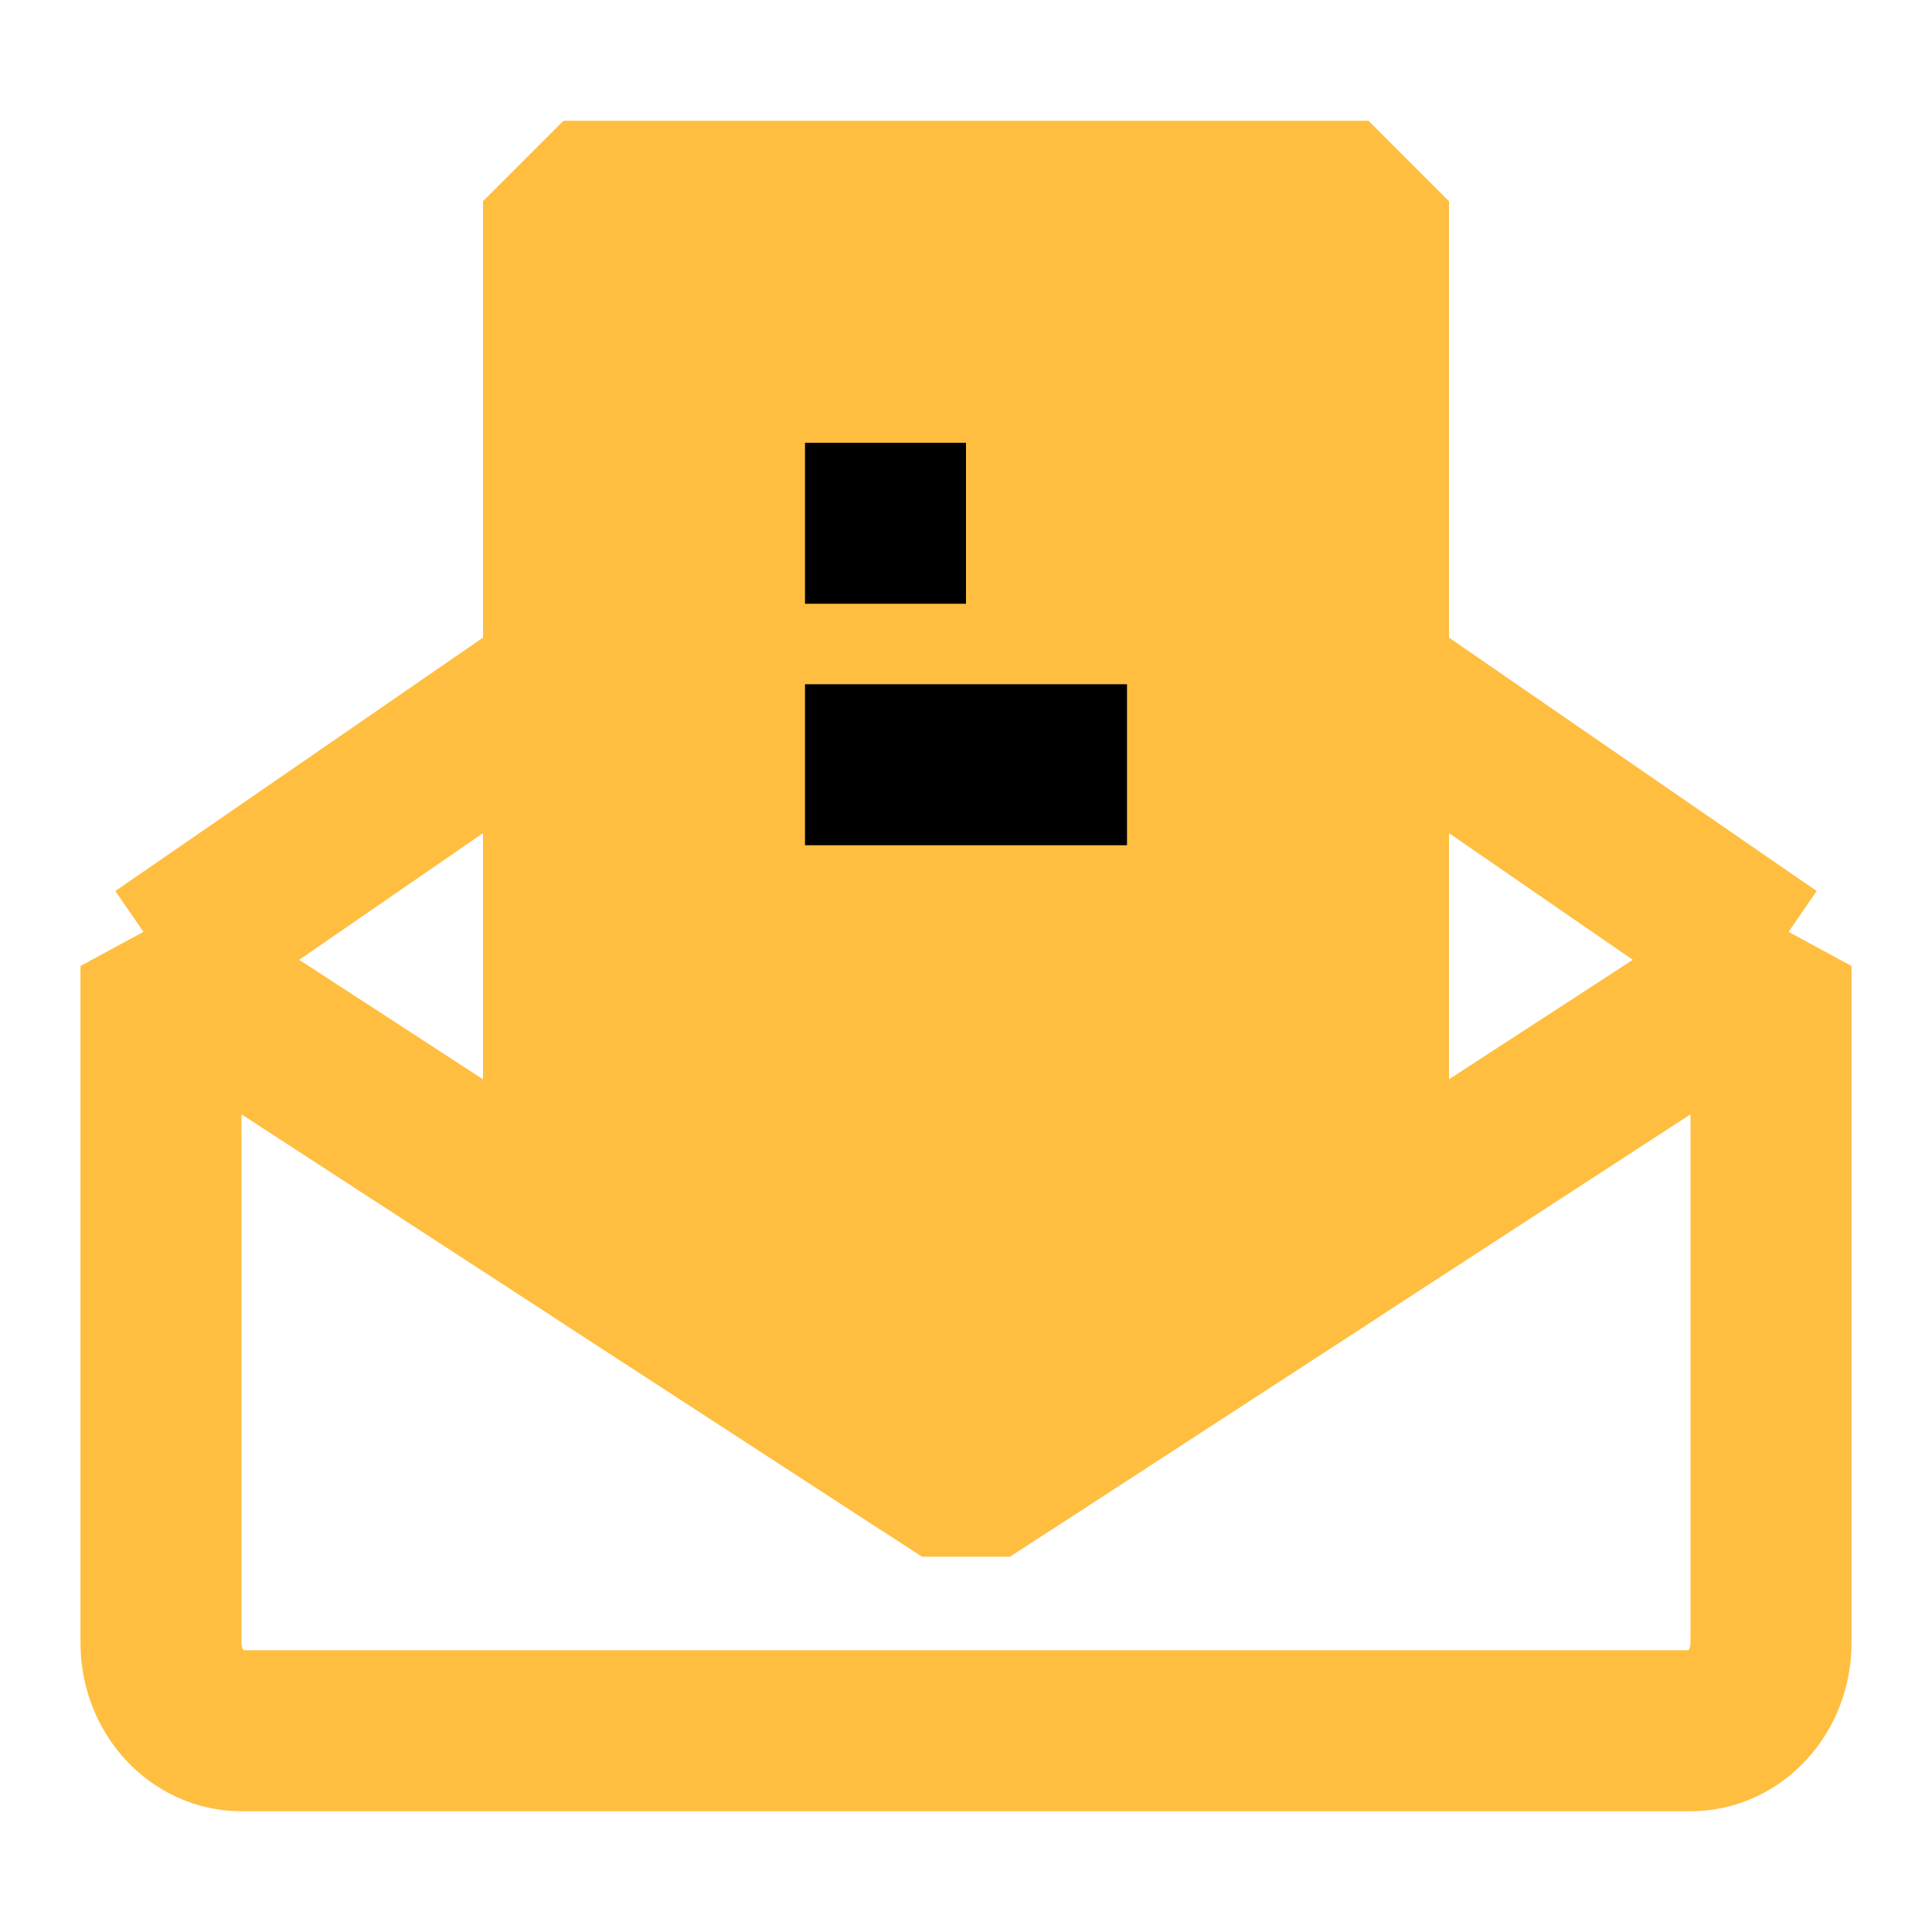 <?xml version="1.0" encoding="UTF-8"?><svg width="24" height="24" viewBox="0 0 48 48" fill="none" xmlns="http://www.w3.org/2000/svg"><path d="M44 24V40.818C44 42.023 43.105 43 42 43H6C4.895 43 4 42.023 4 40.818V24L24 37L44 24Z" stroke="#ffbe40" stroke-width="4" stroke-linejoin="bevel"/><path d="M4 23.784L14 16.892M44 23.784L34 16.892" stroke="#ffbe40" stroke-width="4" stroke-linecap="butt" stroke-linejoin="bevel"/><path d="M34 5H14V29.415C14 30.092 14.342 30.723 14.91 31.091L22.91 36.291C23.573 36.722 24.427 36.722 25.09 36.291L33.09 31.091C33.658 30.723 34 30.092 34 29.415V5Z" fill="#ffbe40" stroke="#ffbe40" stroke-width="4" stroke-linejoin="bevel"/><path d="M20 13H24" stroke="#000" stroke-width="4" stroke-linecap="butt" stroke-linejoin="bevel"/><path d="M20 19H28" stroke="#000" stroke-width="4" stroke-linecap="butt" stroke-linejoin="bevel"/></svg>